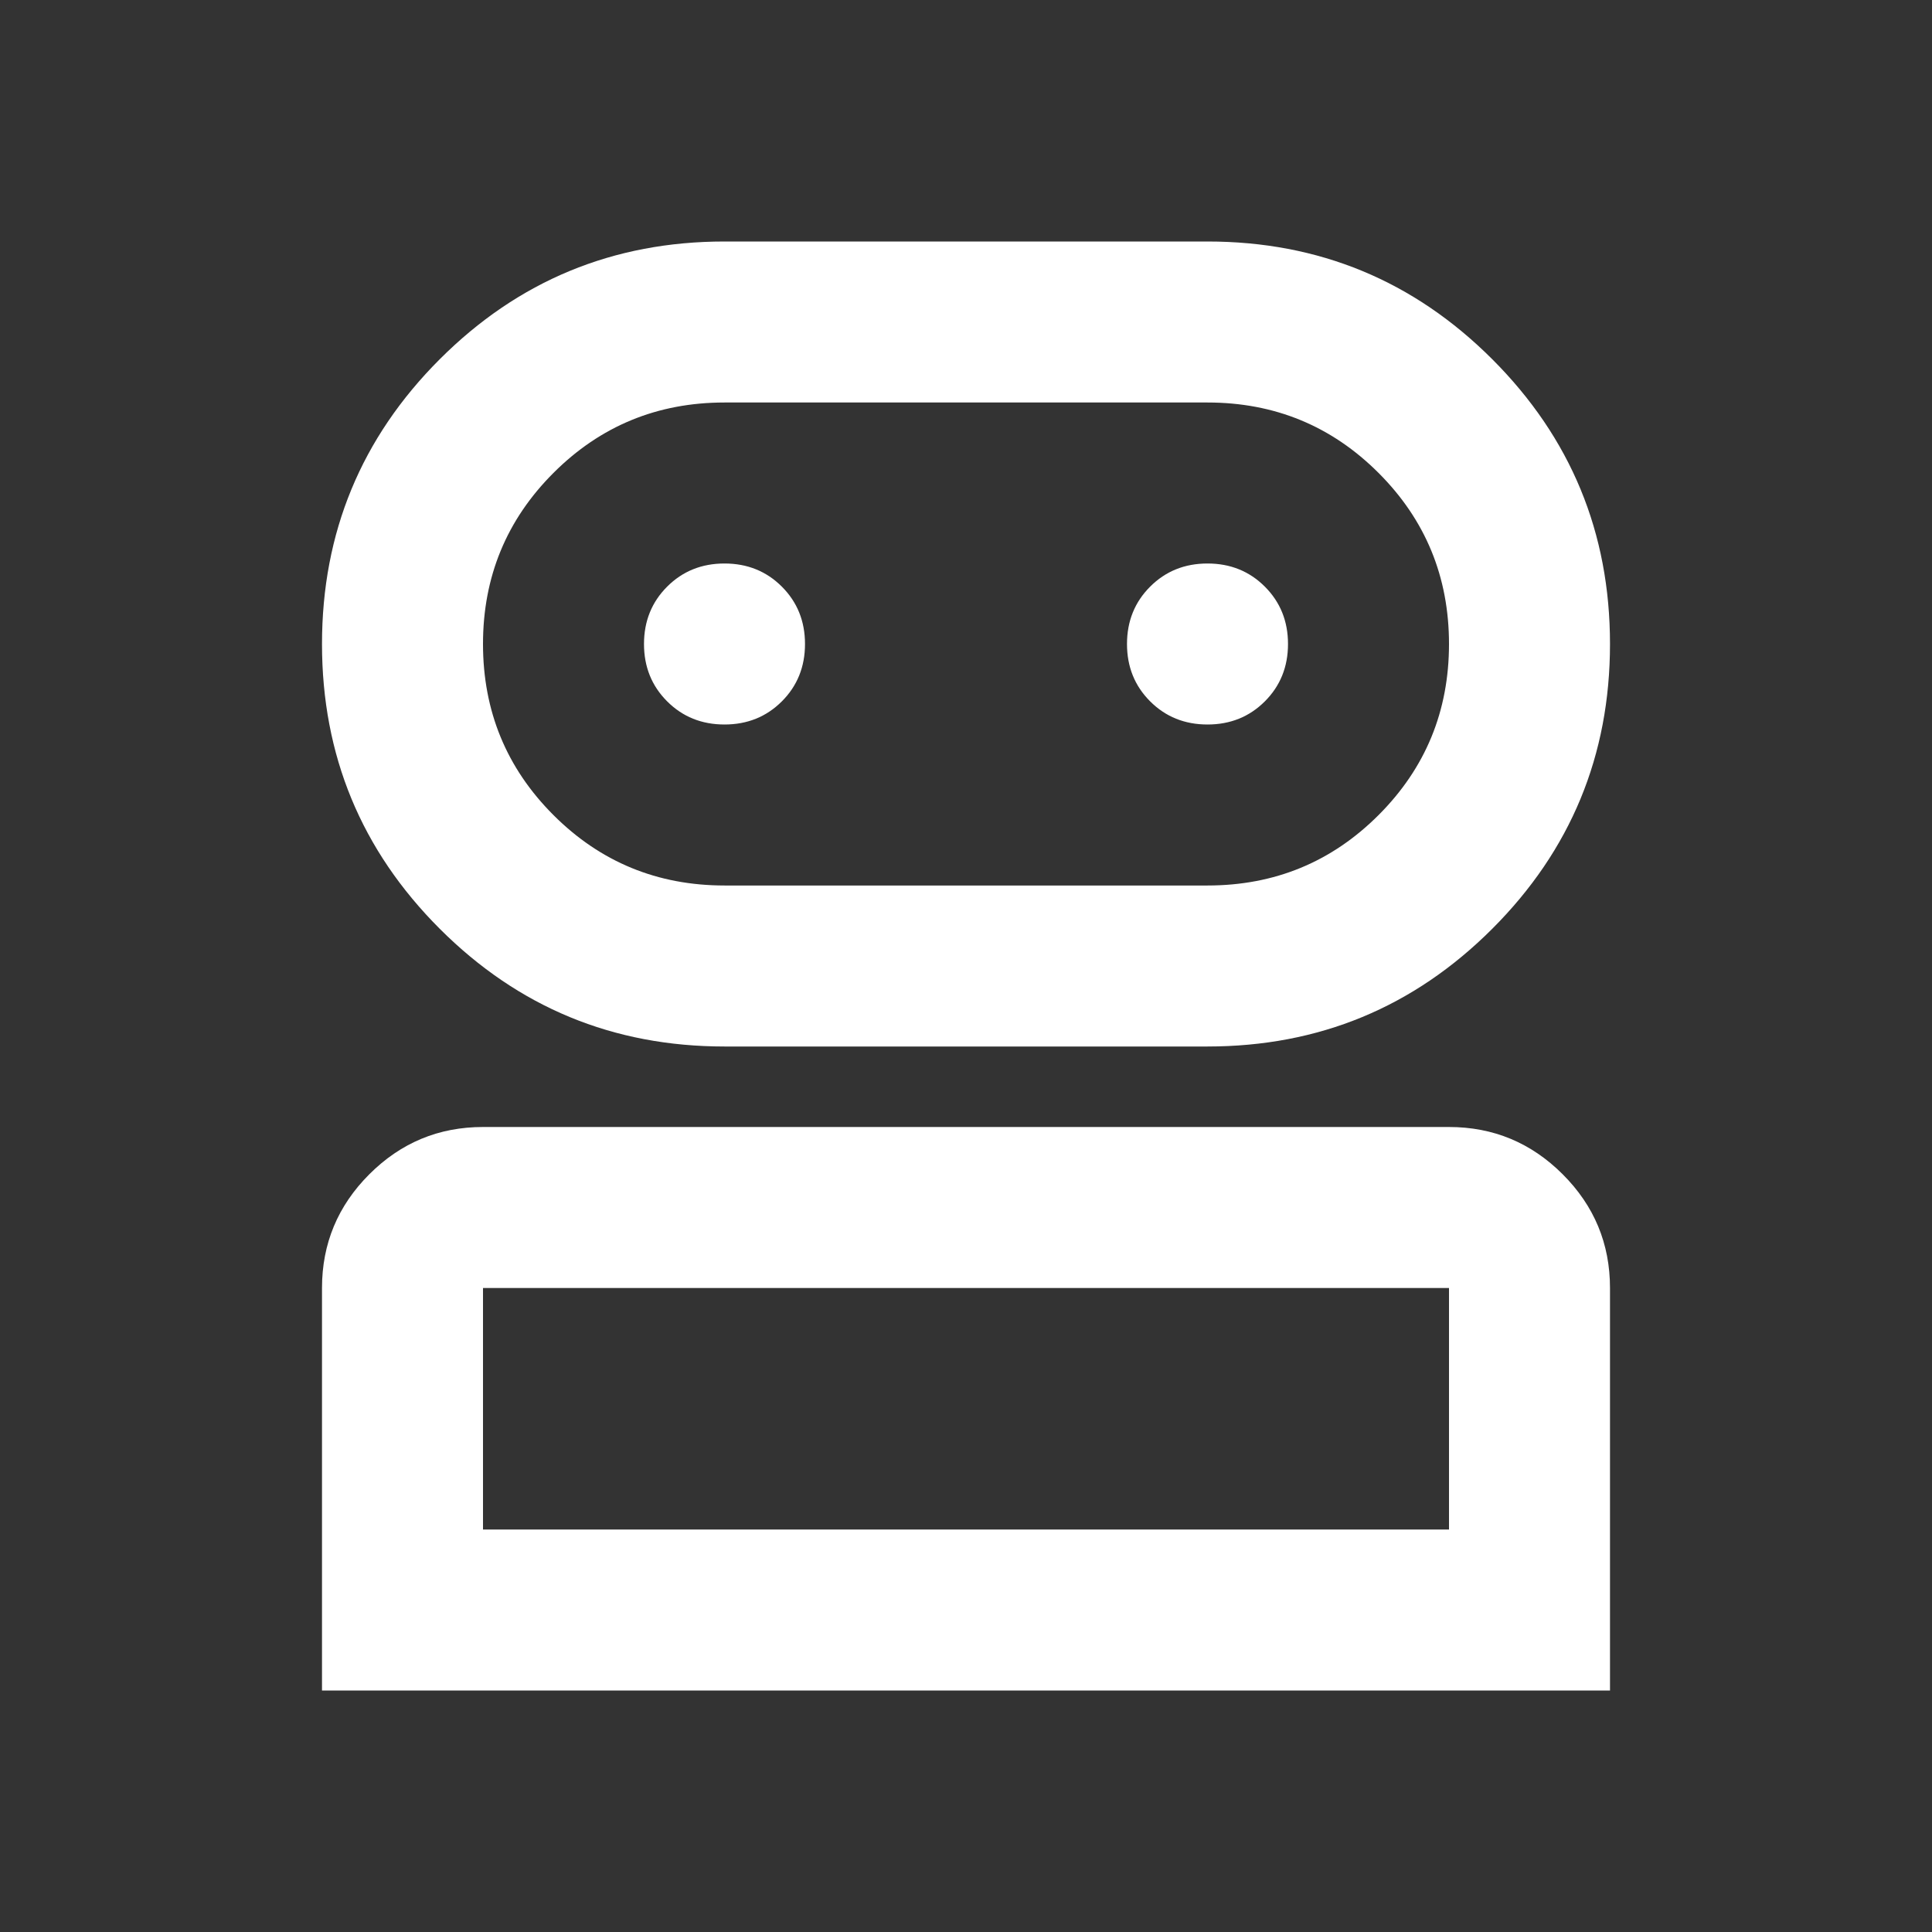 <?xml version="1.0" encoding="UTF-8" standalone="no"?>
<svg
	xmlns="http://www.w3.org/2000/svg"
	width="48"
	height="48"
	viewBox="0 0 48 48">
	<rect x="0" y="0" width="48" height="48" fill="#333333" stroke="none"/>
	<path
		d="M 8,42 V 32 Q 8,30.35 9.175,29.175 10.35,28 12,28 h 24 q 1.65,0 2.825,1.175 Q 40,30.35 40,32 V 42 Z M 18,26 Q 13.85,26 10.925,23.075 8,20.15 8,16 8,11.85 10.925,8.925 13.85,6 18,6 H 30 Q 34.15,6 37.075,8.925 40,11.85 40,16 40,20.15 37.075,23.075 34.15,26 30,26 Z M 12,38 H 36 V 32 H 12 Z m 6,-16 h 12 q 2.5,0 4.25,-1.75 Q 36,18.5 36,16 36,13.5 34.25,11.75 32.5,10 30,10 H 18 Q 15.5,10 13.75,11.75 12,13.5 12,16 12,18.5 13.75,20.25 15.5,22 18,22 Z m 0,-4 q 0.85,0 1.425,-0.575 Q 20,16.85 20,16 20,15.15 19.425,14.575 18.85,14 18,14 17.15,14 16.575,14.575 16,15.15 16,16 16,16.85 16.575,17.425 17.15,18 18,18 Z m 12,0 q 0.85,0 1.425,-0.575 Q 32,16.85 32,16 32,15.15 31.425,14.575 30.85,14 30,14 29.15,14 28.575,14.575 28,15.15 28,16 28,16.85 28.575,17.425 29.15,18 30,18 Z m -6,20 z m 0,-22 z"
		style="fill:#ffffff" />
</svg>